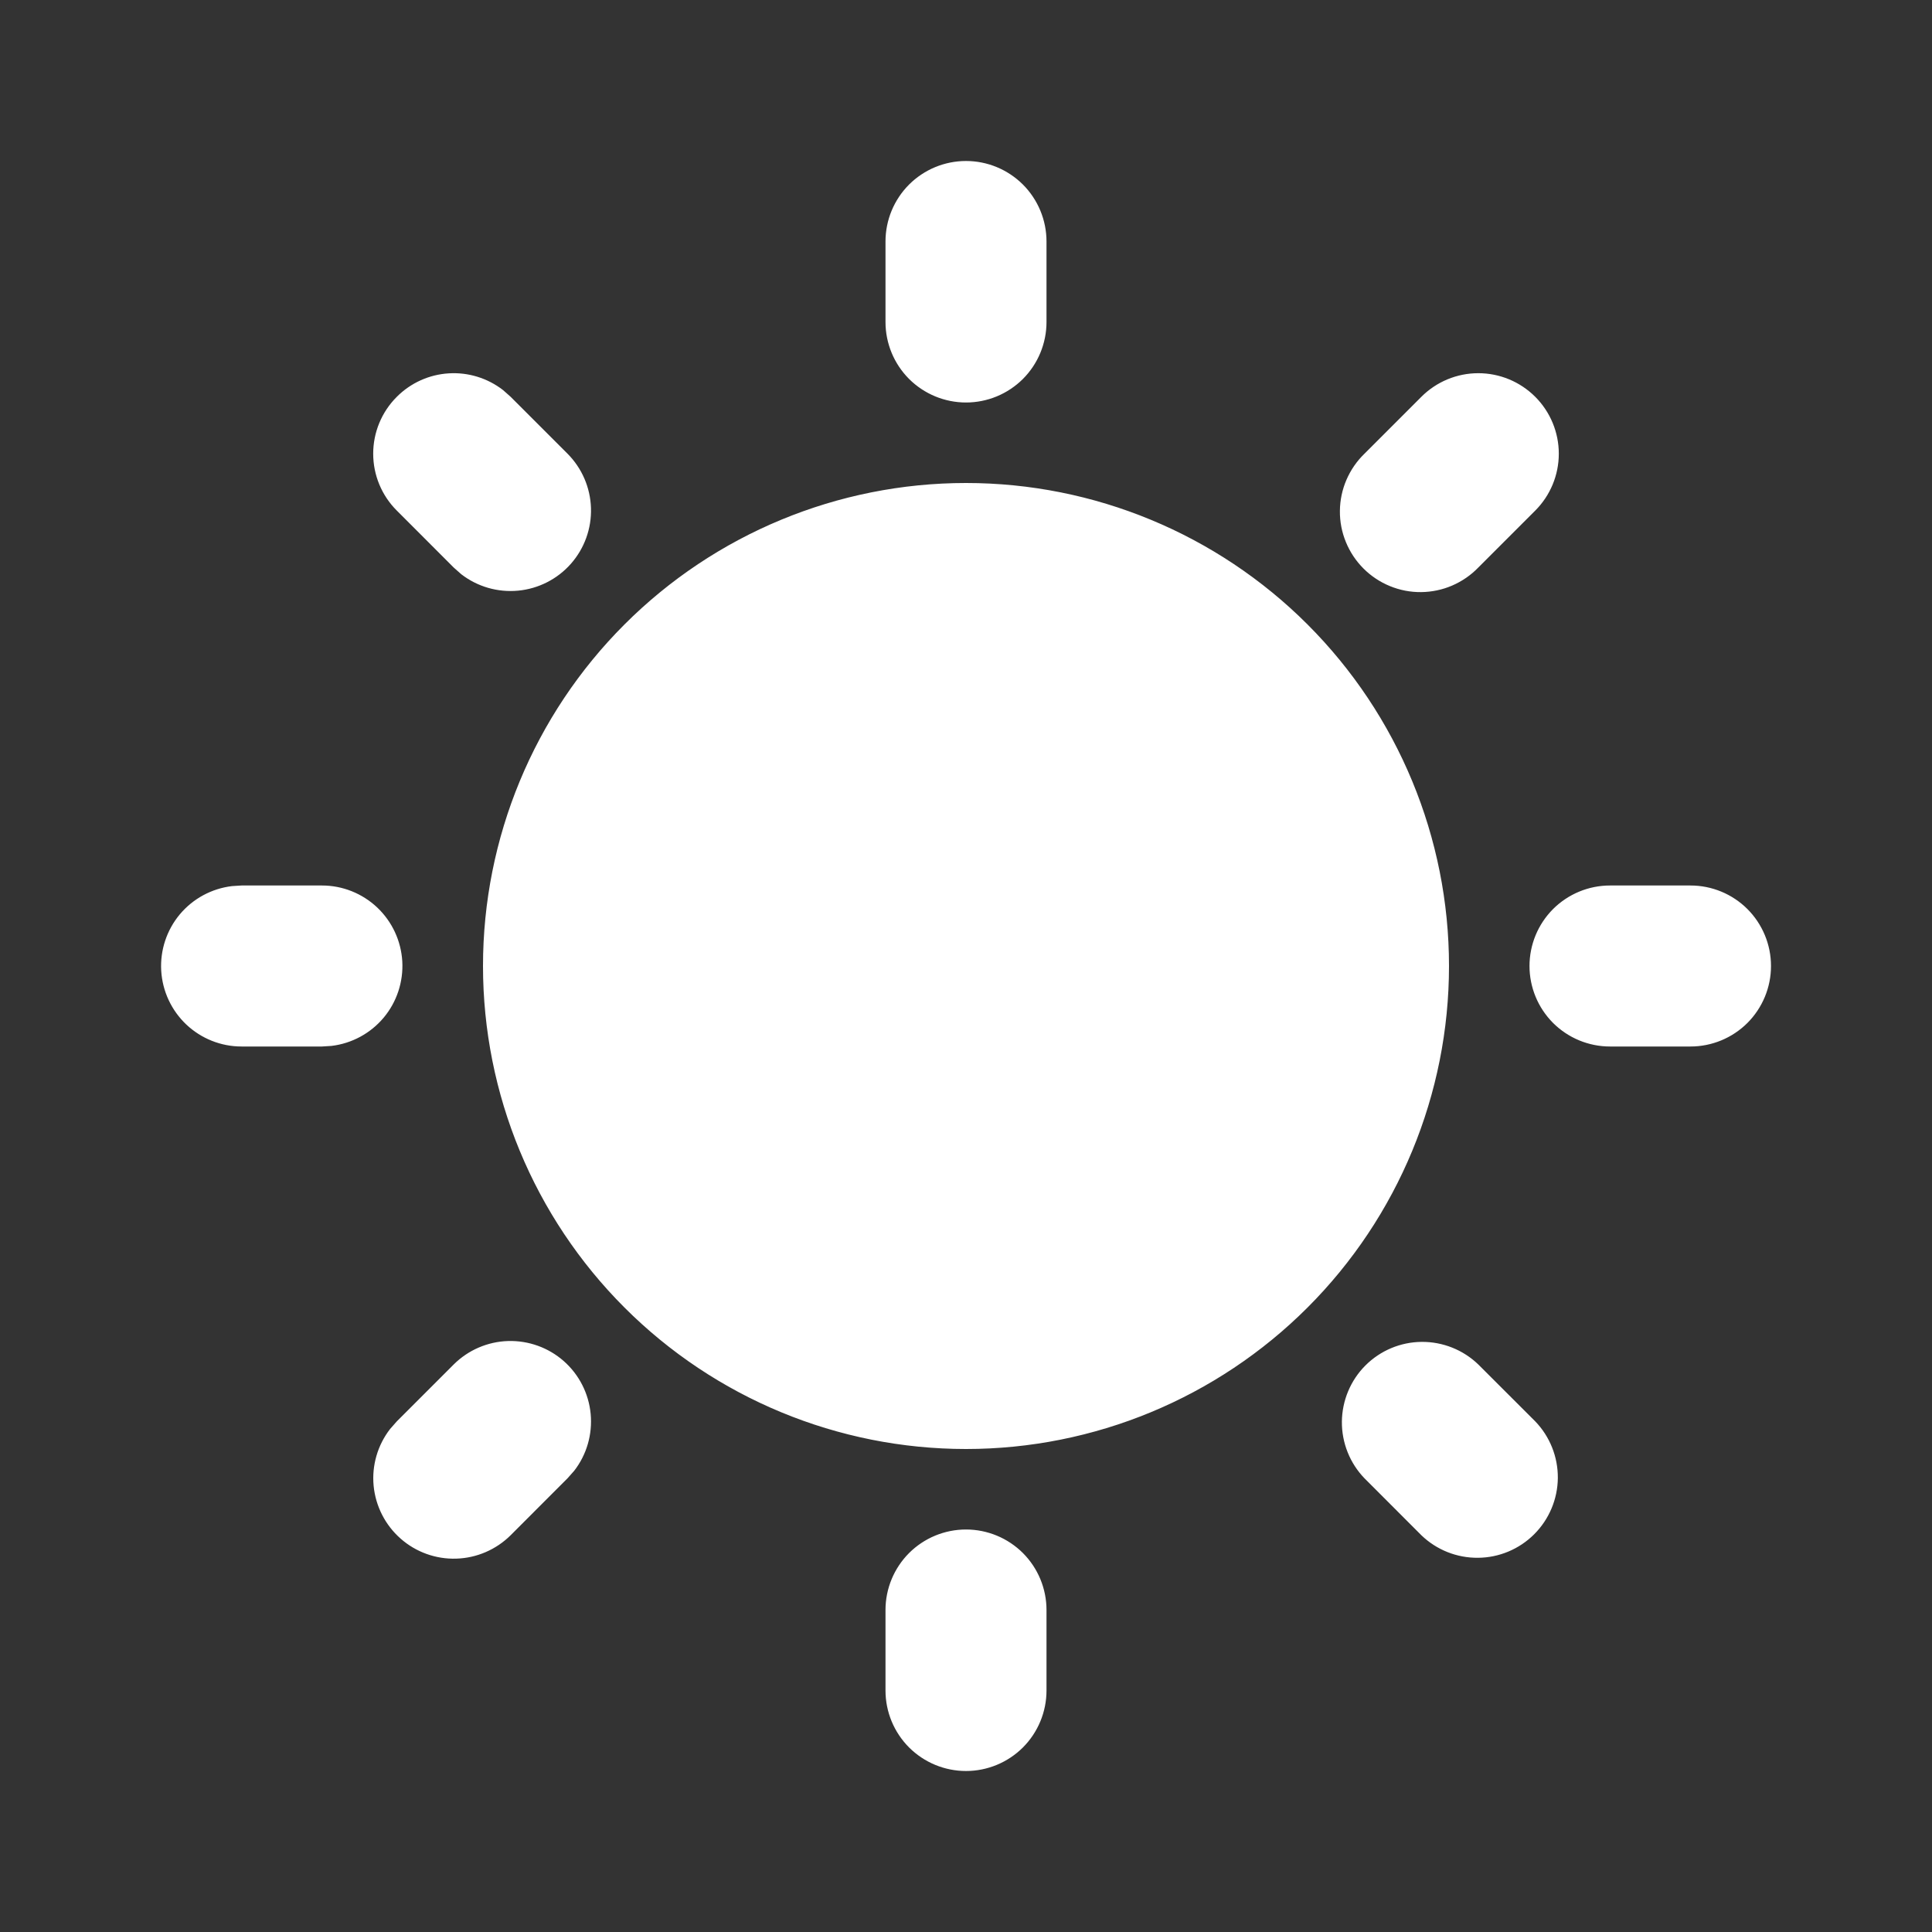 <svg width="36" height="36" viewBox="0 0 36 36" fill="none" xmlns="http://www.w3.org/2000/svg">
<rect x="0" y="0" width="36" height="36" fill="#333333" stroke="none"/>
<g clip-path="url(#clip0_12_212)">
<path d="M18 28.5C18.398 28.5 18.779 28.658 19.061 28.939C19.342 29.221 19.5 29.602 19.5 30V31.5C19.5 31.898 19.342 32.279 19.061 32.561C18.779 32.842 18.398 33 18 33C17.602 33 17.221 32.842 16.939 32.561C16.658 32.279 16.5 31.898 16.5 31.5V30C16.5 29.602 16.658 29.221 16.939 28.939C17.221 28.658 17.602 28.5 18 28.5ZM27.546 25.425L28.607 26.485C28.88 26.768 29.031 27.147 29.028 27.541C29.024 27.934 28.866 28.31 28.588 28.588C28.31 28.866 27.934 29.024 27.541 29.027C27.147 29.031 26.768 28.88 26.485 28.607L25.425 27.546C25.152 27.263 25.001 26.884 25.004 26.491C25.008 26.098 25.165 25.721 25.443 25.443C25.721 25.165 26.098 25.007 26.491 25.004C26.884 25.001 27.263 25.152 27.546 25.425ZM8.454 25.425C8.724 25.156 9.086 25 9.467 24.988C9.848 24.977 10.219 25.11 10.505 25.362C10.791 25.614 10.97 25.966 11.006 26.345C11.042 26.725 10.933 27.104 10.7 27.405L10.575 27.546L9.515 28.607C9.245 28.875 8.882 29.032 8.501 29.043C8.121 29.055 7.749 28.921 7.464 28.669C7.178 28.417 6.999 28.066 6.962 27.686C6.926 27.307 7.036 26.928 7.269 26.627L7.394 26.485L8.454 25.425ZM18 9C20.387 9 22.676 9.948 24.364 11.636C26.052 13.324 27 15.613 27 18C27 20.387 26.052 22.676 24.364 24.364C22.676 26.052 20.387 27 18 27C15.613 27 13.324 26.052 11.636 24.364C9.948 22.676 9 20.387 9 18C9 15.613 9.948 13.324 11.636 11.636C13.324 9.948 15.613 9 18 9ZM6 16.5C6.382 16.5 6.75 16.647 7.028 16.909C7.306 17.172 7.473 17.53 7.496 17.912C7.518 18.294 7.394 18.67 7.149 18.963C6.903 19.256 6.555 19.444 6.176 19.489L6 19.5H4.5C4.118 19.5 3.75 19.353 3.472 19.091C3.194 18.828 3.027 18.47 3.004 18.088C2.982 17.706 3.106 17.33 3.351 17.037C3.597 16.744 3.945 16.556 4.325 16.511L4.5 16.5H6ZM31.5 16.5C31.898 16.5 32.279 16.658 32.561 16.939C32.842 17.221 33 17.602 33 18C33 18.398 32.842 18.779 32.561 19.061C32.279 19.342 31.898 19.5 31.5 19.5H30C29.602 19.5 29.221 19.342 28.939 19.061C28.658 18.779 28.5 18.398 28.5 18C28.5 17.602 28.658 17.221 28.939 16.939C29.221 16.658 29.602 16.5 30 16.5H31.5ZM7.394 7.394C7.652 7.135 7.995 6.98 8.36 6.957C8.725 6.934 9.085 7.045 9.374 7.269L9.515 7.394L10.575 8.454C10.844 8.724 11 9.086 11.012 9.467C11.024 9.848 10.89 10.219 10.638 10.505C10.386 10.791 10.034 10.97 9.655 11.006C9.275 11.042 8.897 10.933 8.595 10.7L8.454 10.575L7.394 9.514C7.112 9.233 6.954 8.852 6.954 8.454C6.954 8.056 7.112 7.675 7.394 7.394ZM28.607 7.394C28.888 7.675 29.046 8.056 29.046 8.454C29.046 8.852 28.888 9.233 28.607 9.514L27.546 10.575C27.408 10.718 27.242 10.832 27.059 10.911C26.876 10.99 26.679 11.031 26.48 11.033C26.281 11.035 26.084 10.997 25.899 10.921C25.715 10.846 25.547 10.734 25.407 10.594C25.266 10.453 25.154 10.285 25.079 10.101C25.003 9.917 24.965 9.719 24.967 9.52C24.969 9.321 25.01 9.124 25.089 8.941C25.168 8.758 25.282 8.592 25.425 8.454L26.485 7.394C26.767 7.112 27.148 6.954 27.546 6.954C27.944 6.954 28.325 7.112 28.607 7.394ZM18 3C18.398 3 18.779 3.158 19.061 3.439C19.342 3.721 19.5 4.102 19.5 4.5V6C19.5 6.398 19.342 6.779 19.061 7.061C18.779 7.342 18.398 7.5 18 7.5C17.602 7.5 17.221 7.342 16.939 7.061C16.658 6.779 16.5 6.398 16.5 6V4.5C16.5 4.102 16.658 3.721 16.939 3.439C17.221 3.158 17.602 3 18 3Z" fill="white"/>
</g>
<defs>
<clipPath id="clip0_12_212">
<rect width="36" height="36" fill="white"/>
</clipPath>
</defs>
</svg>
